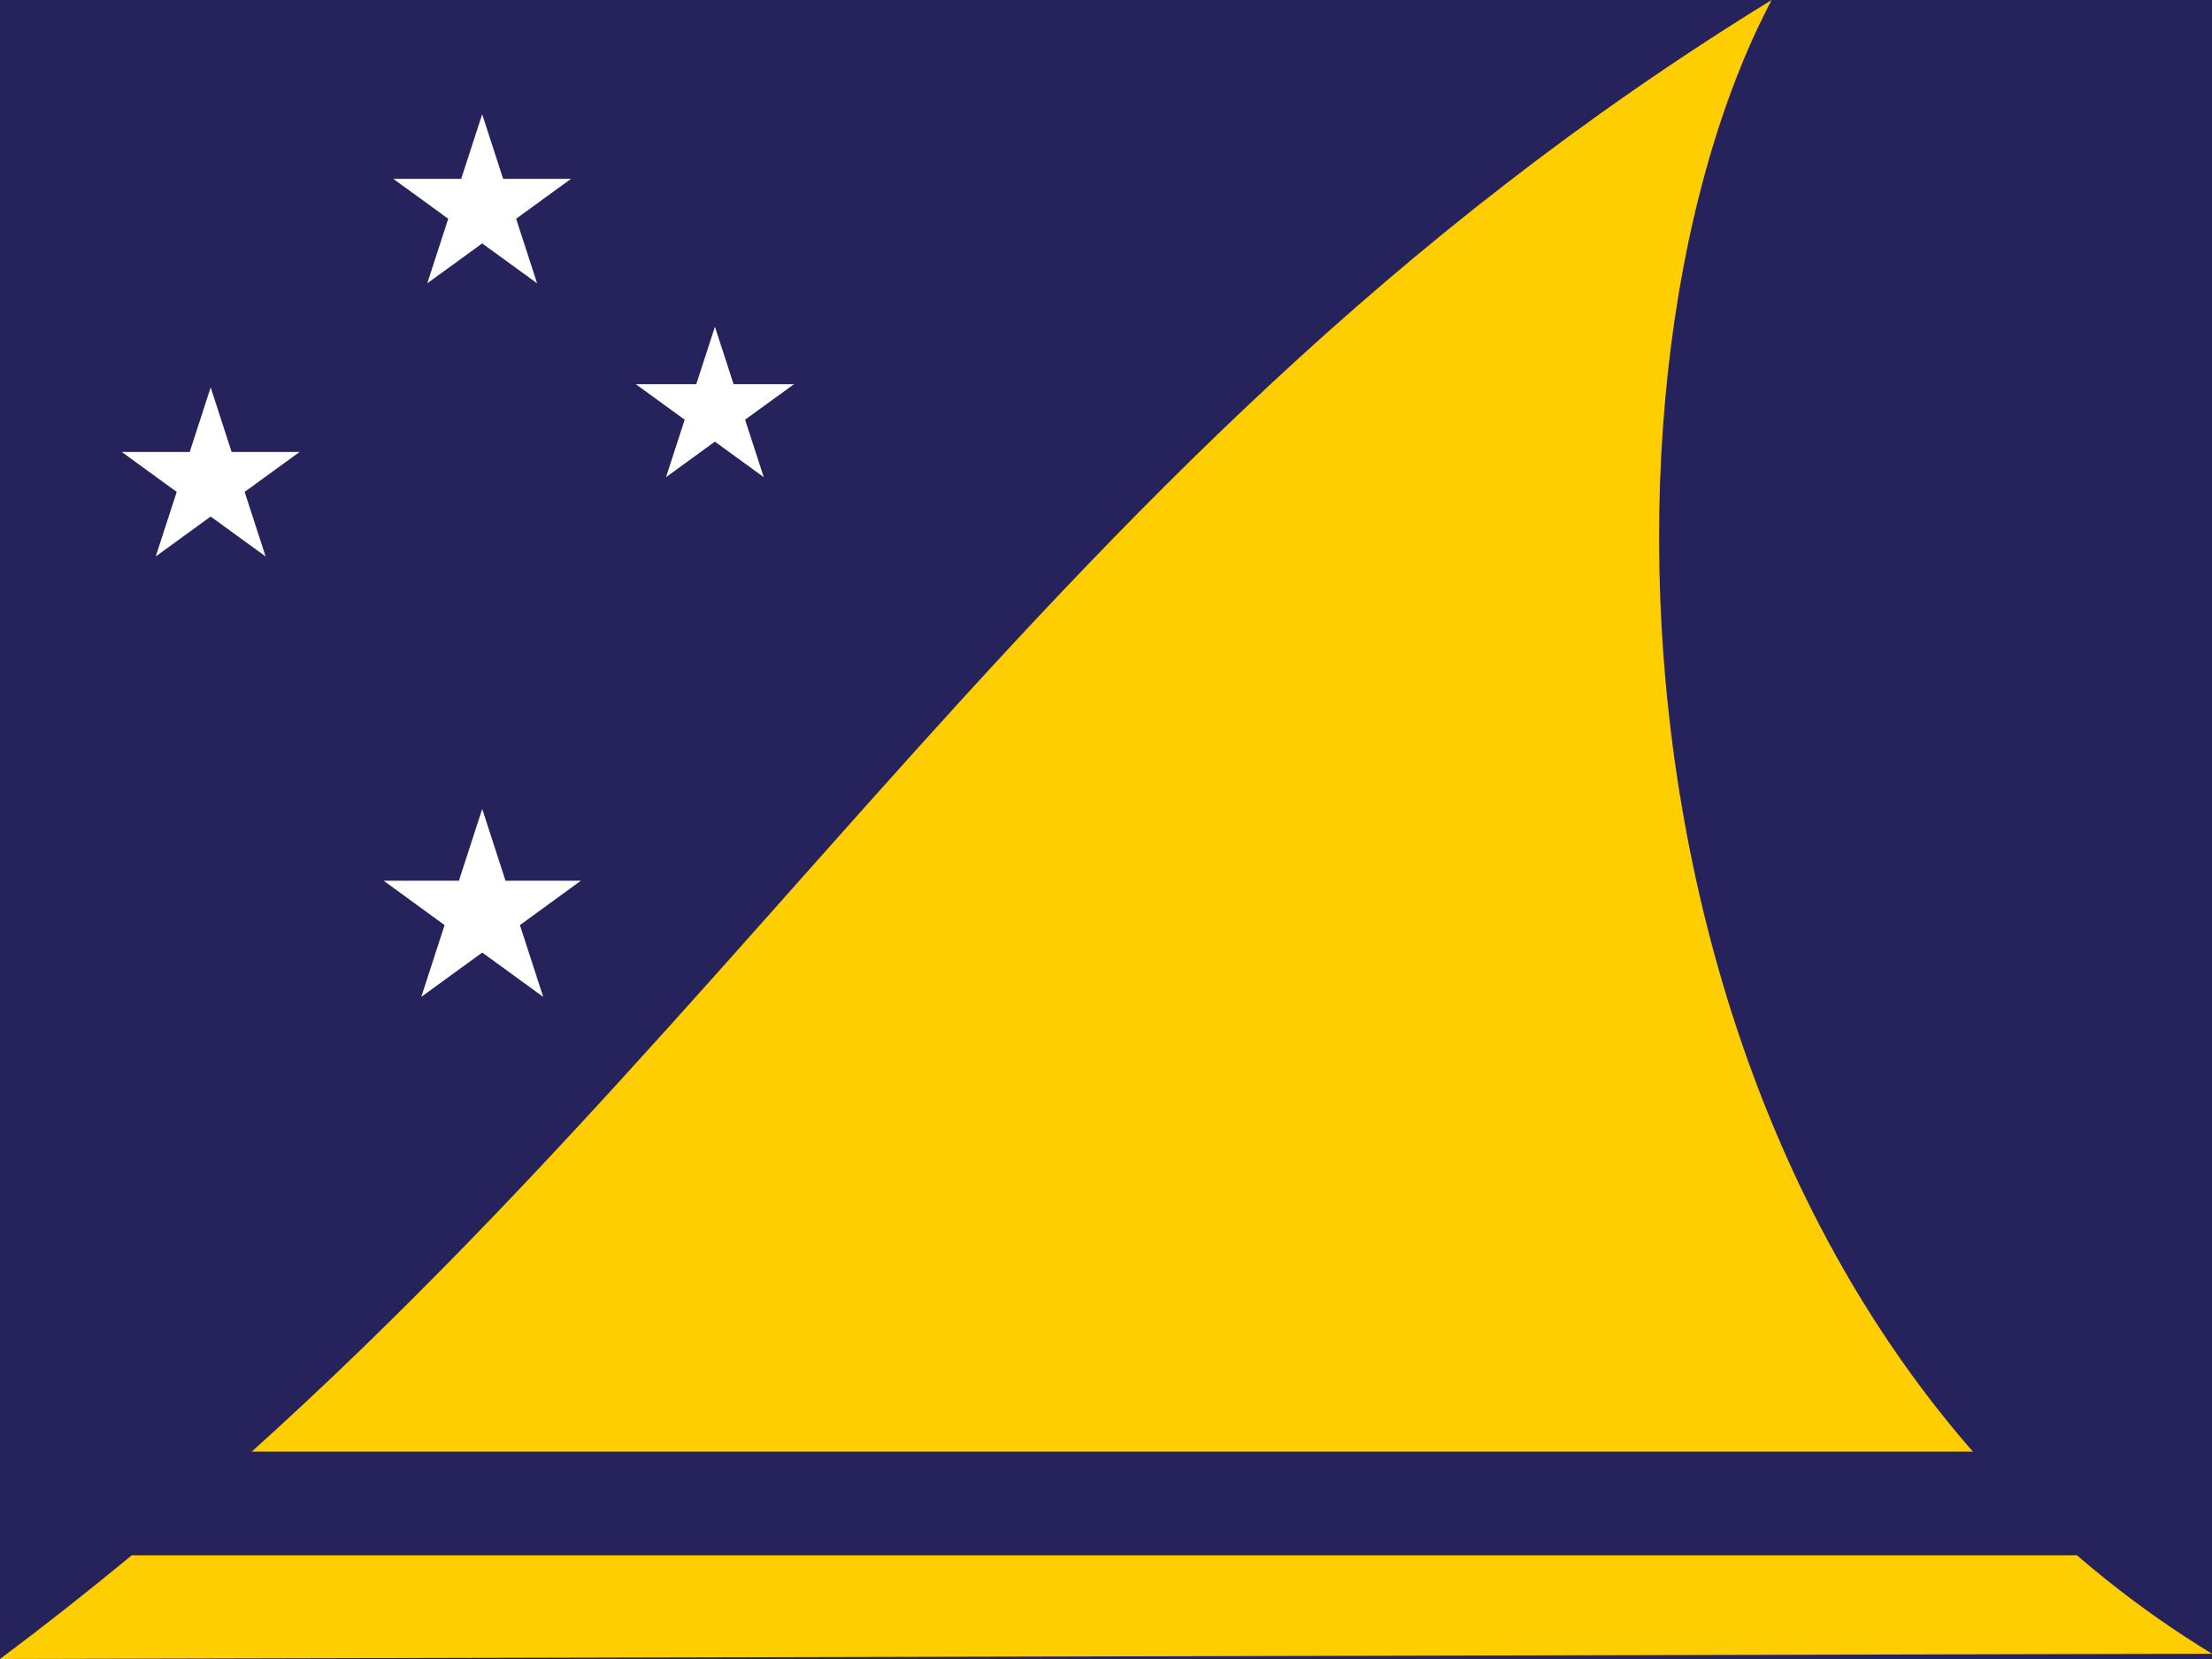 <svg xmlns="http://www.w3.org/2000/svg" width="64" height="48"><path fill="#26225B" d="M0 0h64v48h-64z"/><path fill="#FFCE00" d="M0 48c20.543-15.37 29.145-34.414 51.259-48-6.002 11.393-4.763 37.174 12.741 47.848l-64 .152z"/><path fill="#26225B" d="M0 42h64v3h-64z"/><path d="M11.379 5.174h1.965l.607-1.868.606 1.868h1.965l-1.589 1.155.607 1.868-1.589-1.154-1.589 1.154.607-1.868-1.59-1.155zm-7.855 7.903h1.965l.606-1.868.607 1.868h1.965l-1.589 1.155.607 1.868-1.59-1.155-1.589 1.155.607-1.868-1.589-1.155zm14.873-1.961h1.748l.54-1.662.54 1.662h1.747l-1.414 1.027.54 1.663-1.414-1.028-1.414 1.028.54-1.663-1.414-1.027zm-7.3 14.366h2.181l.674-2.077.674 2.077h2.181l-1.764 1.284.674 2.077-1.764-1.283-1.764 1.283.674-2.077-1.763-1.284z" fill="#fff"/></svg>